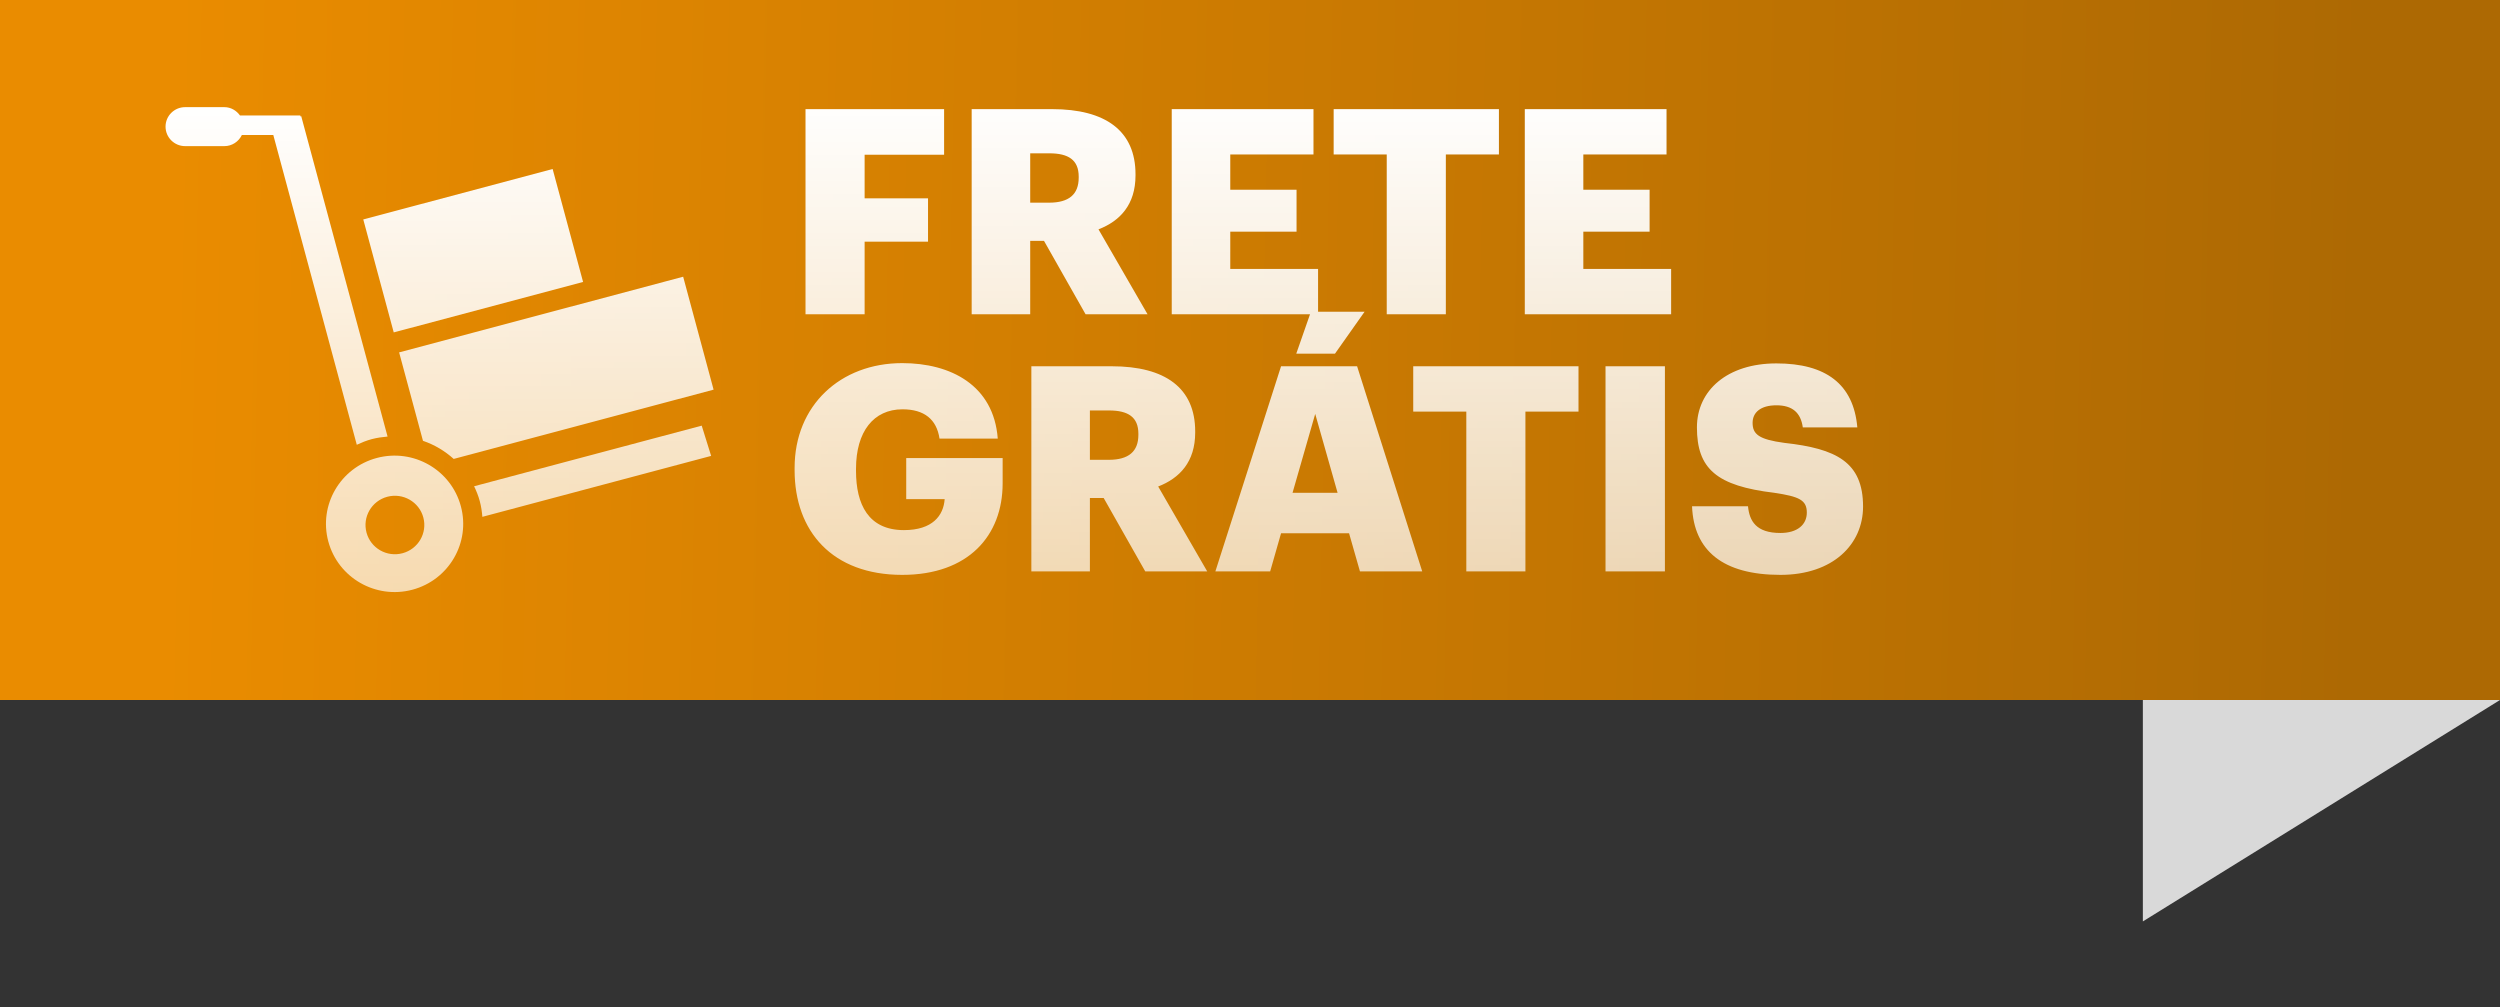 <svg width="350" height="141" viewBox="0 0 350 141" fill="none" xmlns="http://www.w3.org/2000/svg">
<rect x="0" y="0" width="350" height="141" fill="#333333" stroke="none"/>
<path d="M0 0H350V98H0C0 59.729 0 38.271 0 0Z" fill="url(#paint0_linear_660_47)"/>
<path d="M63.517 64.25C62.267 63.122 60.809 62.256 59.216 61.715L55.877 49.334L95.642 38.741L99.903 54.55L63.517 64.25ZM50.858 30.722L77.369 23.661L81.632 39.475L55.123 46.536L50.858 30.722ZM52.047 61.478C51.307 61.676 50.619 61.958 49.95 62.269L38.261 18.897H33.864C33.423 19.814 32.499 20.458 31.408 20.458H25.92C24.404 20.458 23.176 19.234 23.176 17.728C23.176 16.222 24.404 15 25.92 15H31.408C32.329 15 33.102 15.48 33.601 16.167H42.044V16.3L42.17 16.263L54.26 61.117C53.522 61.183 52.785 61.285 52.047 61.478ZM52.757 64.114C57.881 62.749 63.147 65.772 64.52 70.87C65.894 75.963 62.854 81.199 57.727 82.564C52.604 83.924 47.338 80.901 45.964 75.809C44.591 70.716 47.634 65.479 52.757 64.114ZM51.313 74.564C51.899 76.746 54.158 78.04 56.354 77.453C58.55 76.866 59.852 74.624 59.265 72.441C58.679 70.259 56.42 68.964 54.224 69.546C52.025 70.134 50.723 72.379 51.313 74.564ZM99.56 63.827L67.53 72.358C67.473 71.629 67.366 70.893 67.168 70.16C66.974 69.426 66.691 68.737 66.376 68.074L98.239 59.59L99.56 63.827Z" fill="url(#paint1_linear_660_47)"/>
<path d="M112.772 44V15.278H132.174V21.666H121.047V27.771H129.924V33.837H121.047V44H112.772ZM136.034 44V15.278H147.282C154.794 15.278 158.971 18.331 158.971 24.397V24.558C158.971 28.655 156.802 30.945 153.789 32.11L160.658 44H151.982L146.157 33.717H144.229V44H136.034ZM144.229 28.374H146.88C149.652 28.374 151.018 27.209 151.018 24.879V24.718C151.018 22.389 149.572 21.465 146.92 21.465H144.229V28.374ZM164.043 44V15.278H183.887V21.625H172.238V26.566H181.517V32.431H172.238V37.653H184.53V44H164.043ZM194.143 44V21.625H186.712V15.278H209.849V21.625H202.418V44H194.143ZM213.471 44V15.278H233.315V21.625H221.666V26.566H230.945V32.431H221.666V37.653H233.958V44H213.471ZM126.309 80.482C116.548 80.482 111.245 74.416 111.245 65.82V65.499C111.245 56.742 117.672 50.837 126.309 50.837C133.098 50.837 139.123 53.93 139.686 61.401H131.531C131.129 58.71 129.402 57.304 126.349 57.304C122.292 57.304 119.842 60.437 119.842 65.619V65.941C119.842 70.6 121.569 74.216 126.55 74.216C130.567 74.216 132.093 72.167 132.254 69.877H126.871V64.133H140.369V67.668C140.369 74.979 135.588 80.482 126.309 80.482ZM144.39 80V51.278H155.638C163.149 51.278 167.327 54.331 167.327 60.397V60.558C167.327 64.655 165.158 66.945 162.145 68.11L169.014 80H160.337L154.513 69.716H152.585V80H144.39ZM152.585 64.374H155.236C158.008 64.374 159.373 63.209 159.373 60.879V60.718C159.373 58.389 157.927 57.465 155.276 57.465H152.585V64.374ZM170.15 80L179.348 51.278H189.994L199.112 80H190.395L188.869 74.657H179.348L177.822 80H170.15ZM181.477 49.511L183.526 43.646H191.038L186.9 49.511H181.477ZM184.129 57.947L180.955 68.993H187.262L184.129 57.947ZM205.284 80V57.625H197.852V51.278H220.99V57.625H213.559V80H205.284ZM224.773 80V51.278H233.088V80H224.773ZM249.259 80.482C241.225 80.482 237.128 77.108 236.887 70.881H244.72C244.921 72.93 245.845 74.617 249.259 74.617C251.629 74.617 252.955 73.452 252.955 71.765C252.955 69.998 251.87 69.516 248.415 68.993C240.301 68.029 237.57 65.619 237.57 59.835C237.57 54.653 241.828 50.877 248.697 50.877C255.606 50.877 259.502 53.769 260.025 59.835H252.392C252.111 57.786 250.946 56.742 248.697 56.742C246.487 56.742 245.363 57.746 245.363 59.192C245.363 60.799 246.246 61.522 249.821 62.004C257.092 62.807 260.828 64.695 260.828 70.922C260.828 76.184 256.65 80.482 249.259 80.482Z" fill="url(#paint2_linear_660_47)"/>
<path d="M300 98H350L300 129V98Z" fill="#D9D9D9"/>
<defs>
<linearGradient id="paint0_linear_660_47" x1="22.856" y1="49" x2="330.566" y2="55.227" gradientUnits="userSpaceOnUse">
<stop stop-color="#EA8C00"/>
<stop offset="1" stop-color="#AD6903"/>
</linearGradient>
<linearGradient id="paint1_linear_660_47" x1="61.539" y1="15" x2="61.539" y2="82.89" gradientUnits="userSpaceOnUse">
<stop stop-color="white"/>
<stop offset="1" stop-color="white" stop-opacity="0.69"/>
</linearGradient>
<linearGradient id="paint2_linear_660_47" x1="209.5" y1="13" x2="209.5" y2="85" gradientUnits="userSpaceOnUse">
<stop stop-color="white"/>
<stop offset="1" stop-color="white" stop-opacity="0.69"/>
</linearGradient>
</defs>
</svg>
